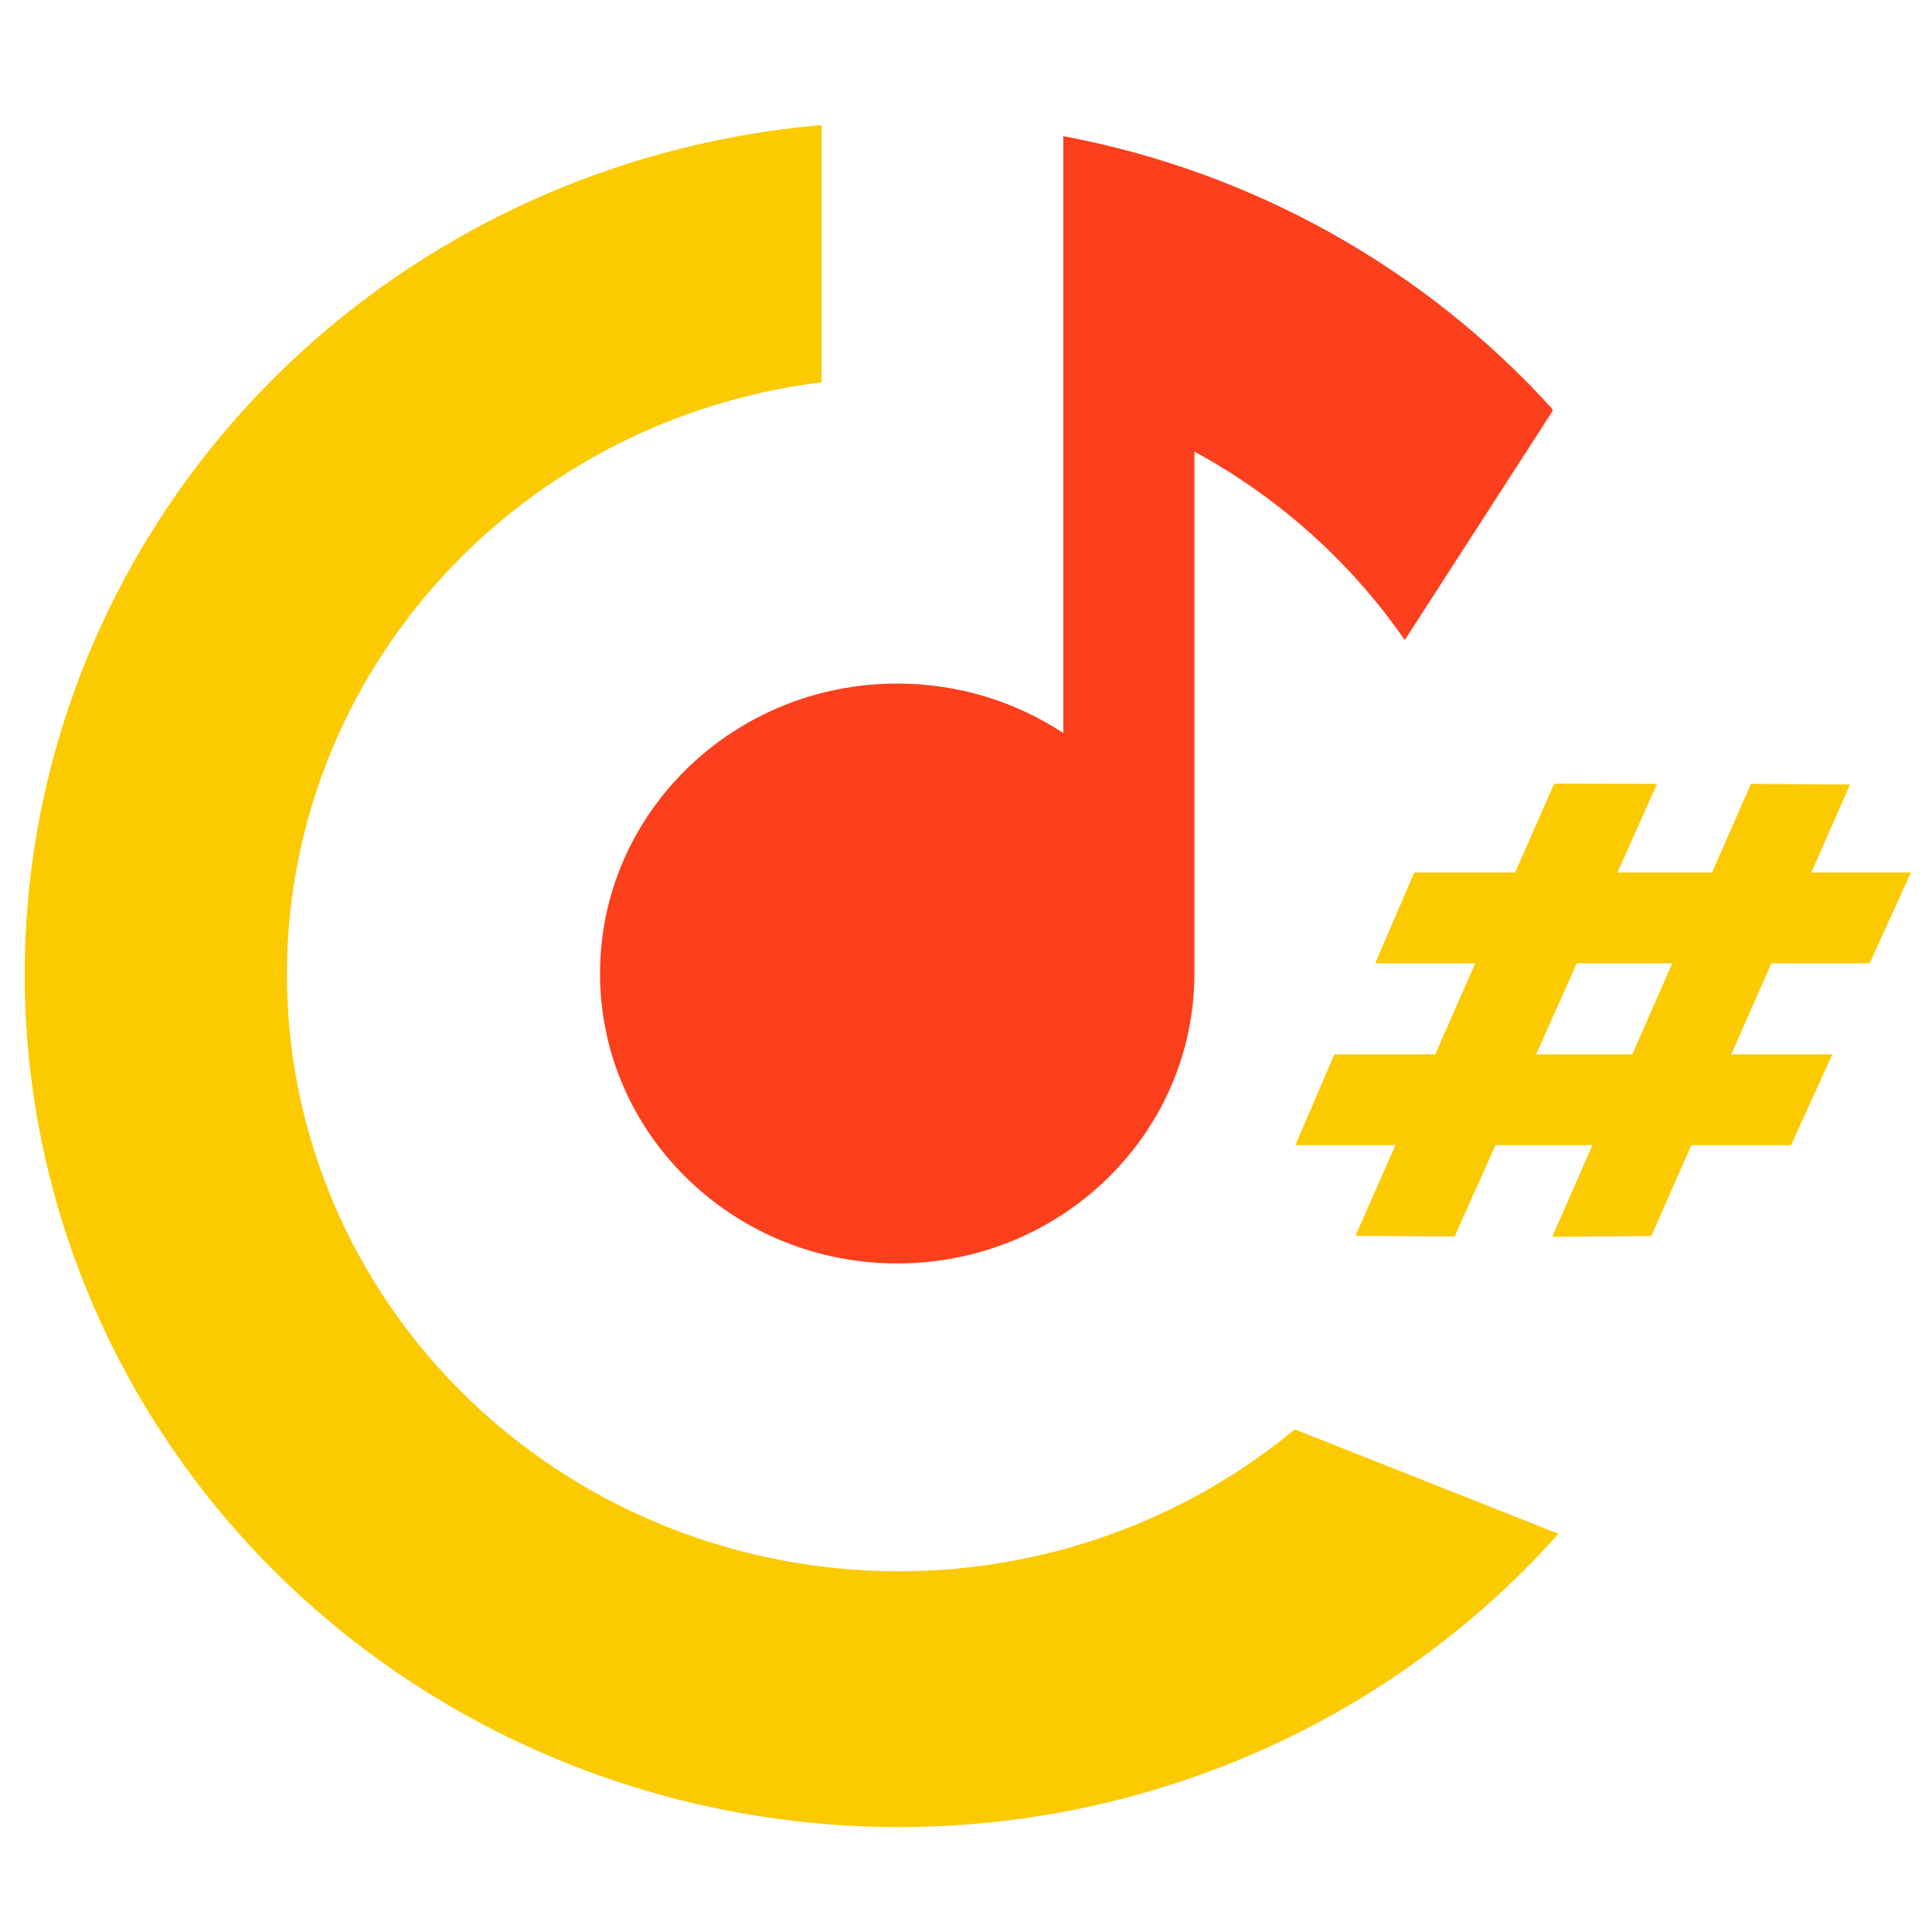 <?xml version="1.0" encoding="UTF-8" standalone="no"?>
<svg
   width="200"
   height="200"
   viewBox="0 0 200 200"
   fill="none"
   version="1.1"
   id="svg16"
   sodipodi:docname="C_icon.svg"
   inkscape:version="1.2.2 (732a01da63, 2022-12-09)"
   inkscape:export-filename="icon.png"
   inkscape:export-xdpi="61.439999"
   inkscape:export-ydpi="61.439999"
   xmlns:inkscape="http://www.inkscape.org/namespaces/inkscape"
   xmlns:sodipodi="http://sodipodi.sourceforge.net/DTD/sodipodi-0.dtd"
   xmlns="http://www.w3.org/2000/svg"
   xmlns:svg="http://www.w3.org/2000/svg">
  <defs
     id="defs20" />
  <sodipodi:namedview
     id="namedview18"
     pagecolor="#ffffff"
     bordercolor="#000000"
     borderopacity="0.25"
     inkscape:showpageshadow="2"
     inkscape:pageopacity="0.0"
     inkscape:pagecheckerboard="0"
     inkscape:deskcolor="#d1d1d1"
     showgrid="false"
     inkscape:zoom="2.5121212"
     inkscape:cx="99.915561"
     inkscape:cy="100.1146"
     inkscape:window-width="1920"
     inkscape:window-height="1010"
     inkscape:window-x="3833"
     inkscape:window-y="-6"
     inkscape:window-maximized="1"
     inkscape:current-layer="svg16">
    <inkscape:grid
       type="xygrid"
       id="grid455"
       originx="0"
       originy="0" />
  </sodipodi:namedview>
  <g
     id="g1059"
     transform="translate(0,-0.398)">
    <path
       id="path467"
       d="m 85.06,13.34 c -3.723,0.322 -7.438,0.862 -11.121,1.638 -18.962,3.995 -36.105,13.83 -48.902,28.053 C 12.239,57.254 4.465,75.112 2.864,93.972 1.261,112.832 5.916,131.697 16.138,147.781 c 10.222,16.085 25.473,28.537 43.501,35.523 18.029,6.986 37.882,8.134 56.631,3.276 17.563,-4.551 33.284,-14.148 45.148,-27.504 l -0.121,0.084 -27.259,-10.795 c -7.143,5.917 -15.583,10.248 -24.738,12.62 -13.124,3.401 -27.021,2.597 -39.641,-2.292 C 57.039,153.802 46.363,145.085 39.207,133.826 32.052,122.567 28.795,109.363 29.916,96.16 31.038,82.958 36.48,70.457 45.438,60.501 54.396,50.545 66.396,43.661 79.67,40.865 81.458,40.488 83.257,40.195 85.06,39.971 Z"
       style="fill:#fcca00;fill-opacity:1;stroke-width:1.09"
       sodipodi:nodetypes="ccccsccccccccccscc" />
    <path
       d="m 160.647,42.679 0.096,0.235 -15.322,23.741 C 139.848,58.6 132.382,51.895 123.644,47.149 v 54.026 c 0,16.576 -13.774,30.013 -30.765,30.013 -16.991,0 -30.765,-13.438 -30.765,-30.013 0,-16.576 13.774,-30.013 30.765,-30.013 6.368,0 12.284,1.887 17.192,5.12 V 14.492 c 19.974,3.748 37.611,13.903 50.576,28.187 z"
       fill="#fc3f1d"
       id="path14"
       style="display:inline;stroke-width:1.09" />
    <path
       id="rect829"
       style="fill:#fcca00;stroke-width:0.813"
       d="m 197.817,90.724 -4.271,9.393 h -51.184 l 4.038,-9.393 z"
       sodipodi:nodetypes="ccccc" />
    <path
       id="rect829-3"
       style="fill:#fcca00;stroke-width:0.814"
       d="m 189.684,109.543 -4.271,9.393 h -51.321 l 4.038,-9.393 z"
       sodipodi:nodetypes="ccccc" />
    <path
       id="rect829-3-0"
       style="fill:#fcca00;stroke-width:0.934"
       d="m 160.89,81.516 10.648,0.031 -20.958,46.855 -10.26,-0.069 z"
       sodipodi:nodetypes="ccccc" />
    <path
       id="rect829-3-0-3"
       style="fill:#fcca00;stroke-width:0.934"
       d="m 181.256,81.542 10.26,0.069 -20.57,46.741 -10.26,0.082 z"
       sodipodi:nodetypes="ccccc" />
  </g>
</svg>
